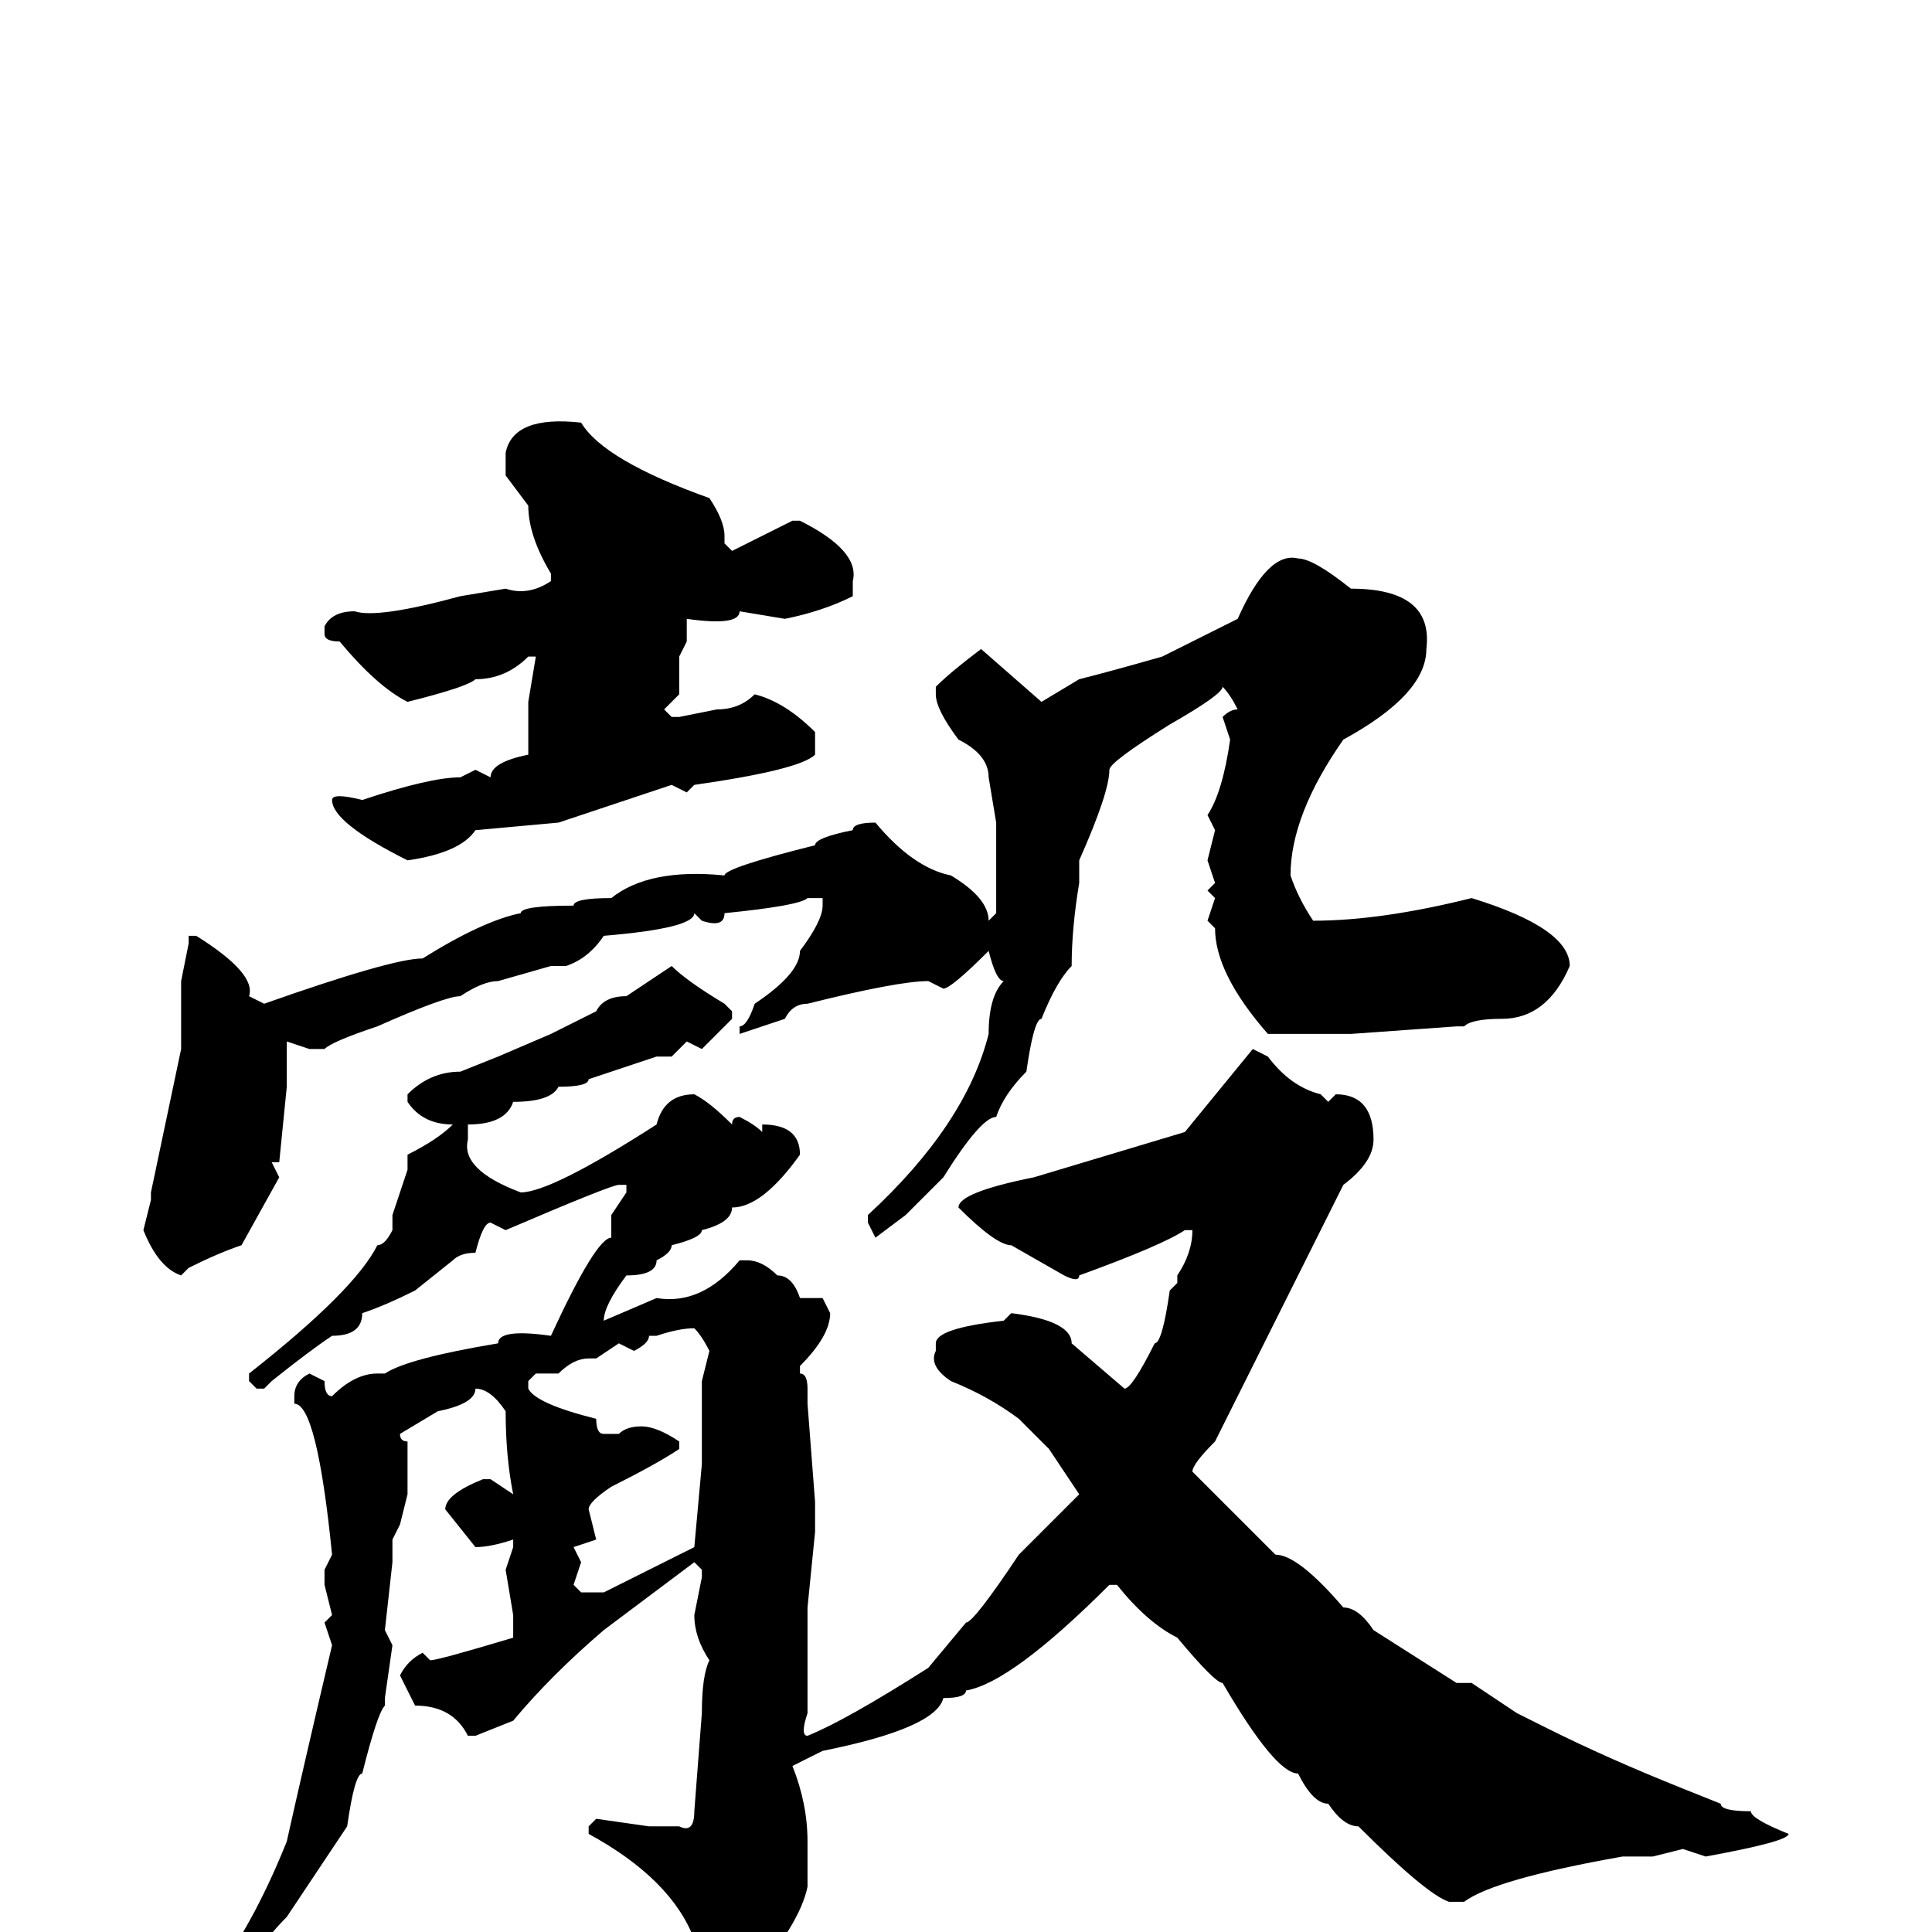 <svg xmlns="http://www.w3.org/2000/svg" viewBox="0 -256 256 256">
	<path fill="#000000" d="M77 -200Q80 -195 94 -190Q96 -187 96 -185V-184L97 -183L105 -187H106Q114 -183 113 -179V-177Q109 -175 104 -174L98 -175Q98 -173 91 -174V-173V-171L90 -169V-167V-164L88 -162L89 -161H90L95 -162Q98 -162 100 -164Q104 -163 108 -159V-156Q106 -154 92 -152L91 -151L89 -152L74 -147L63 -146Q61 -143 54 -142Q44 -147 44 -150Q44 -151 48 -150Q57 -153 61 -153L63 -154L65 -153Q65 -155 70 -156V-163L71 -169H70Q67 -166 63 -166Q62 -165 54 -163Q50 -165 45 -171Q43 -171 43 -172V-173Q44 -175 47 -175Q50 -174 61 -177L67 -178Q70 -177 73 -179V-180Q70 -185 70 -189L67 -193V-196Q68 -201 77 -200ZM172 -182Q174 -182 179 -178Q190 -178 189 -170Q189 -164 178 -158Q171 -148 171 -140Q172 -137 174 -134Q183 -134 195 -137Q208 -133 208 -128Q205 -121 199 -121Q195 -121 194 -120H193L179 -119H173H171H168Q161 -127 161 -133L160 -134L161 -137L160 -138L161 -139L160 -142L161 -146L160 -148Q162 -151 163 -158L162 -161Q163 -162 164 -162Q163 -164 162 -165Q162 -164 155 -160Q147 -155 147 -154Q147 -151 143 -142V-139Q142 -133 142 -128Q140 -126 138 -121Q137 -121 136 -114Q133 -111 132 -108Q130 -108 125 -100L120 -95L116 -92L115 -94V-95Q128 -107 131 -119Q131 -124 133 -126Q132 -126 131 -130Q126 -125 125 -125L123 -126Q119 -126 107 -123Q105 -123 104 -121L98 -119V-120Q99 -120 100 -123Q106 -127 106 -130Q109 -134 109 -136V-137H107Q106 -136 96 -135Q96 -133 93 -134L92 -135Q92 -133 80 -132Q78 -129 75 -128H74H73L66 -126Q64 -126 61 -124Q59 -124 50 -120Q44 -118 43 -117H41L38 -118V-117V-112L37 -102H36L37 -100L32 -91Q29 -90 25 -88L24 -87Q21 -88 19 -93L20 -97V-98L24 -117V-118V-126L25 -131V-132H26Q34 -127 33 -124L35 -123Q52 -129 56 -129Q64 -134 69 -135Q69 -136 76 -136Q76 -137 81 -137Q86 -141 96 -140Q96 -141 108 -144Q108 -145 113 -146Q113 -147 116 -147Q121 -141 126 -140Q131 -137 131 -134L132 -135V-147L131 -153Q131 -156 127 -158Q124 -162 124 -164V-165Q126 -167 130 -170L138 -163L143 -166Q147 -167 154 -169L164 -174Q168 -183 172 -182ZM89 -128Q91 -126 96 -123L97 -122V-121L93 -117L91 -118L89 -116H87L78 -113Q78 -112 74 -112Q73 -110 68 -110Q67 -107 62 -107V-105Q61 -101 69 -98Q73 -98 87 -107Q88 -111 92 -111Q94 -110 97 -107Q97 -108 98 -108Q100 -107 101 -106V-107Q106 -107 106 -103Q101 -96 97 -96Q97 -94 93 -93Q93 -92 89 -91Q89 -90 87 -89Q87 -87 83 -87Q80 -83 80 -81L87 -84Q93 -83 98 -89H99Q101 -89 103 -87Q105 -87 106 -84H109L110 -82Q110 -79 106 -75V-74Q107 -74 107 -72V-70L108 -57V-56V-53L107 -43V-38V-37V-33V-32V-29Q106 -26 107 -26Q112 -28 123 -35L128 -41Q129 -41 135 -50Q136 -51 143 -58L139 -64L135 -68Q131 -71 126 -73Q123 -75 124 -77V-78Q124 -80 133 -81L134 -82Q142 -81 142 -78L149 -72Q150 -72 153 -78Q154 -78 155 -85L156 -86V-87Q158 -90 158 -93H157Q154 -91 143 -87Q143 -86 141 -87L134 -91Q132 -91 127 -96Q127 -98 137 -100L157 -106L166 -117L168 -116Q171 -112 175 -111L176 -110L177 -111Q182 -111 182 -105Q182 -102 178 -99L168 -79L161 -65Q158 -62 158 -61L169 -50Q172 -50 178 -43Q180 -43 182 -40L193 -33H195L201 -29L205 -27Q213 -23 223 -19L228 -17Q228 -16 232 -16Q232 -15 237 -13Q237 -12 226 -10L223 -11L219 -10H215Q198 -7 194 -4H192Q189 -5 180 -14Q178 -14 176 -17Q174 -17 172 -21Q169 -21 162 -33Q161 -33 156 -39Q152 -41 148 -46H147Q134 -33 128 -32Q128 -31 125 -31Q124 -27 109 -24L105 -22Q107 -17 107 -12V-6Q106 -1 99 7L96 10H94Q92 10 92 1Q89 -7 78 -13V-14L79 -15L86 -14H90Q92 -13 92 -16L93 -29Q93 -34 94 -36Q92 -39 92 -42L93 -47V-48L92 -49L80 -40Q73 -34 68 -28L63 -26H62Q60 -30 55 -30L53 -34Q54 -36 56 -37L57 -36Q58 -36 68 -39V-42L67 -48L68 -51V-52Q65 -51 63 -51L59 -56Q59 -58 64 -60H65L68 -58Q67 -63 67 -69Q65 -72 63 -72Q63 -70 58 -69L53 -66Q53 -65 54 -65V-64V-59V-58L53 -54L52 -52V-51V-49L51 -40L52 -38L51 -31V-30Q50 -29 48 -21Q47 -21 46 -14L38 -2Q33 3 32 8Q31 8 22 18L20 16Q23 14 29 5Q34 -2 38 -12Q40 -21 44 -38L43 -41L44 -42L43 -46V-48L44 -50Q42 -70 39 -70V-71Q39 -73 41 -74L43 -73Q43 -71 44 -71Q47 -74 50 -74H51Q54 -76 66 -78Q66 -80 73 -79Q79 -92 81 -92V-95L83 -98V-99H82Q81 -99 67 -93L65 -94Q64 -94 63 -90Q61 -90 60 -89L55 -85Q51 -83 48 -82Q48 -79 44 -79Q41 -77 36 -73L35 -72H34L33 -73V-74Q47 -85 50 -91Q51 -91 52 -93V-94V-95L54 -101V-103Q58 -105 60 -107Q56 -107 54 -110V-111Q57 -114 61 -114L66 -116L73 -119L79 -122Q80 -124 83 -124ZM87 -79H86Q86 -78 84 -77L82 -78L79 -76H78Q76 -76 74 -74H72H71L70 -73V-72Q71 -70 79 -68Q79 -66 80 -66H82Q83 -67 85 -67Q87 -67 90 -65V-64Q87 -62 81 -59Q78 -57 78 -56L79 -52L76 -51L77 -49L76 -46L77 -45H80L92 -51L93 -62V-67V-68V-71V-73L94 -77Q93 -79 92 -80Q90 -80 87 -79Z"/>
</svg>
